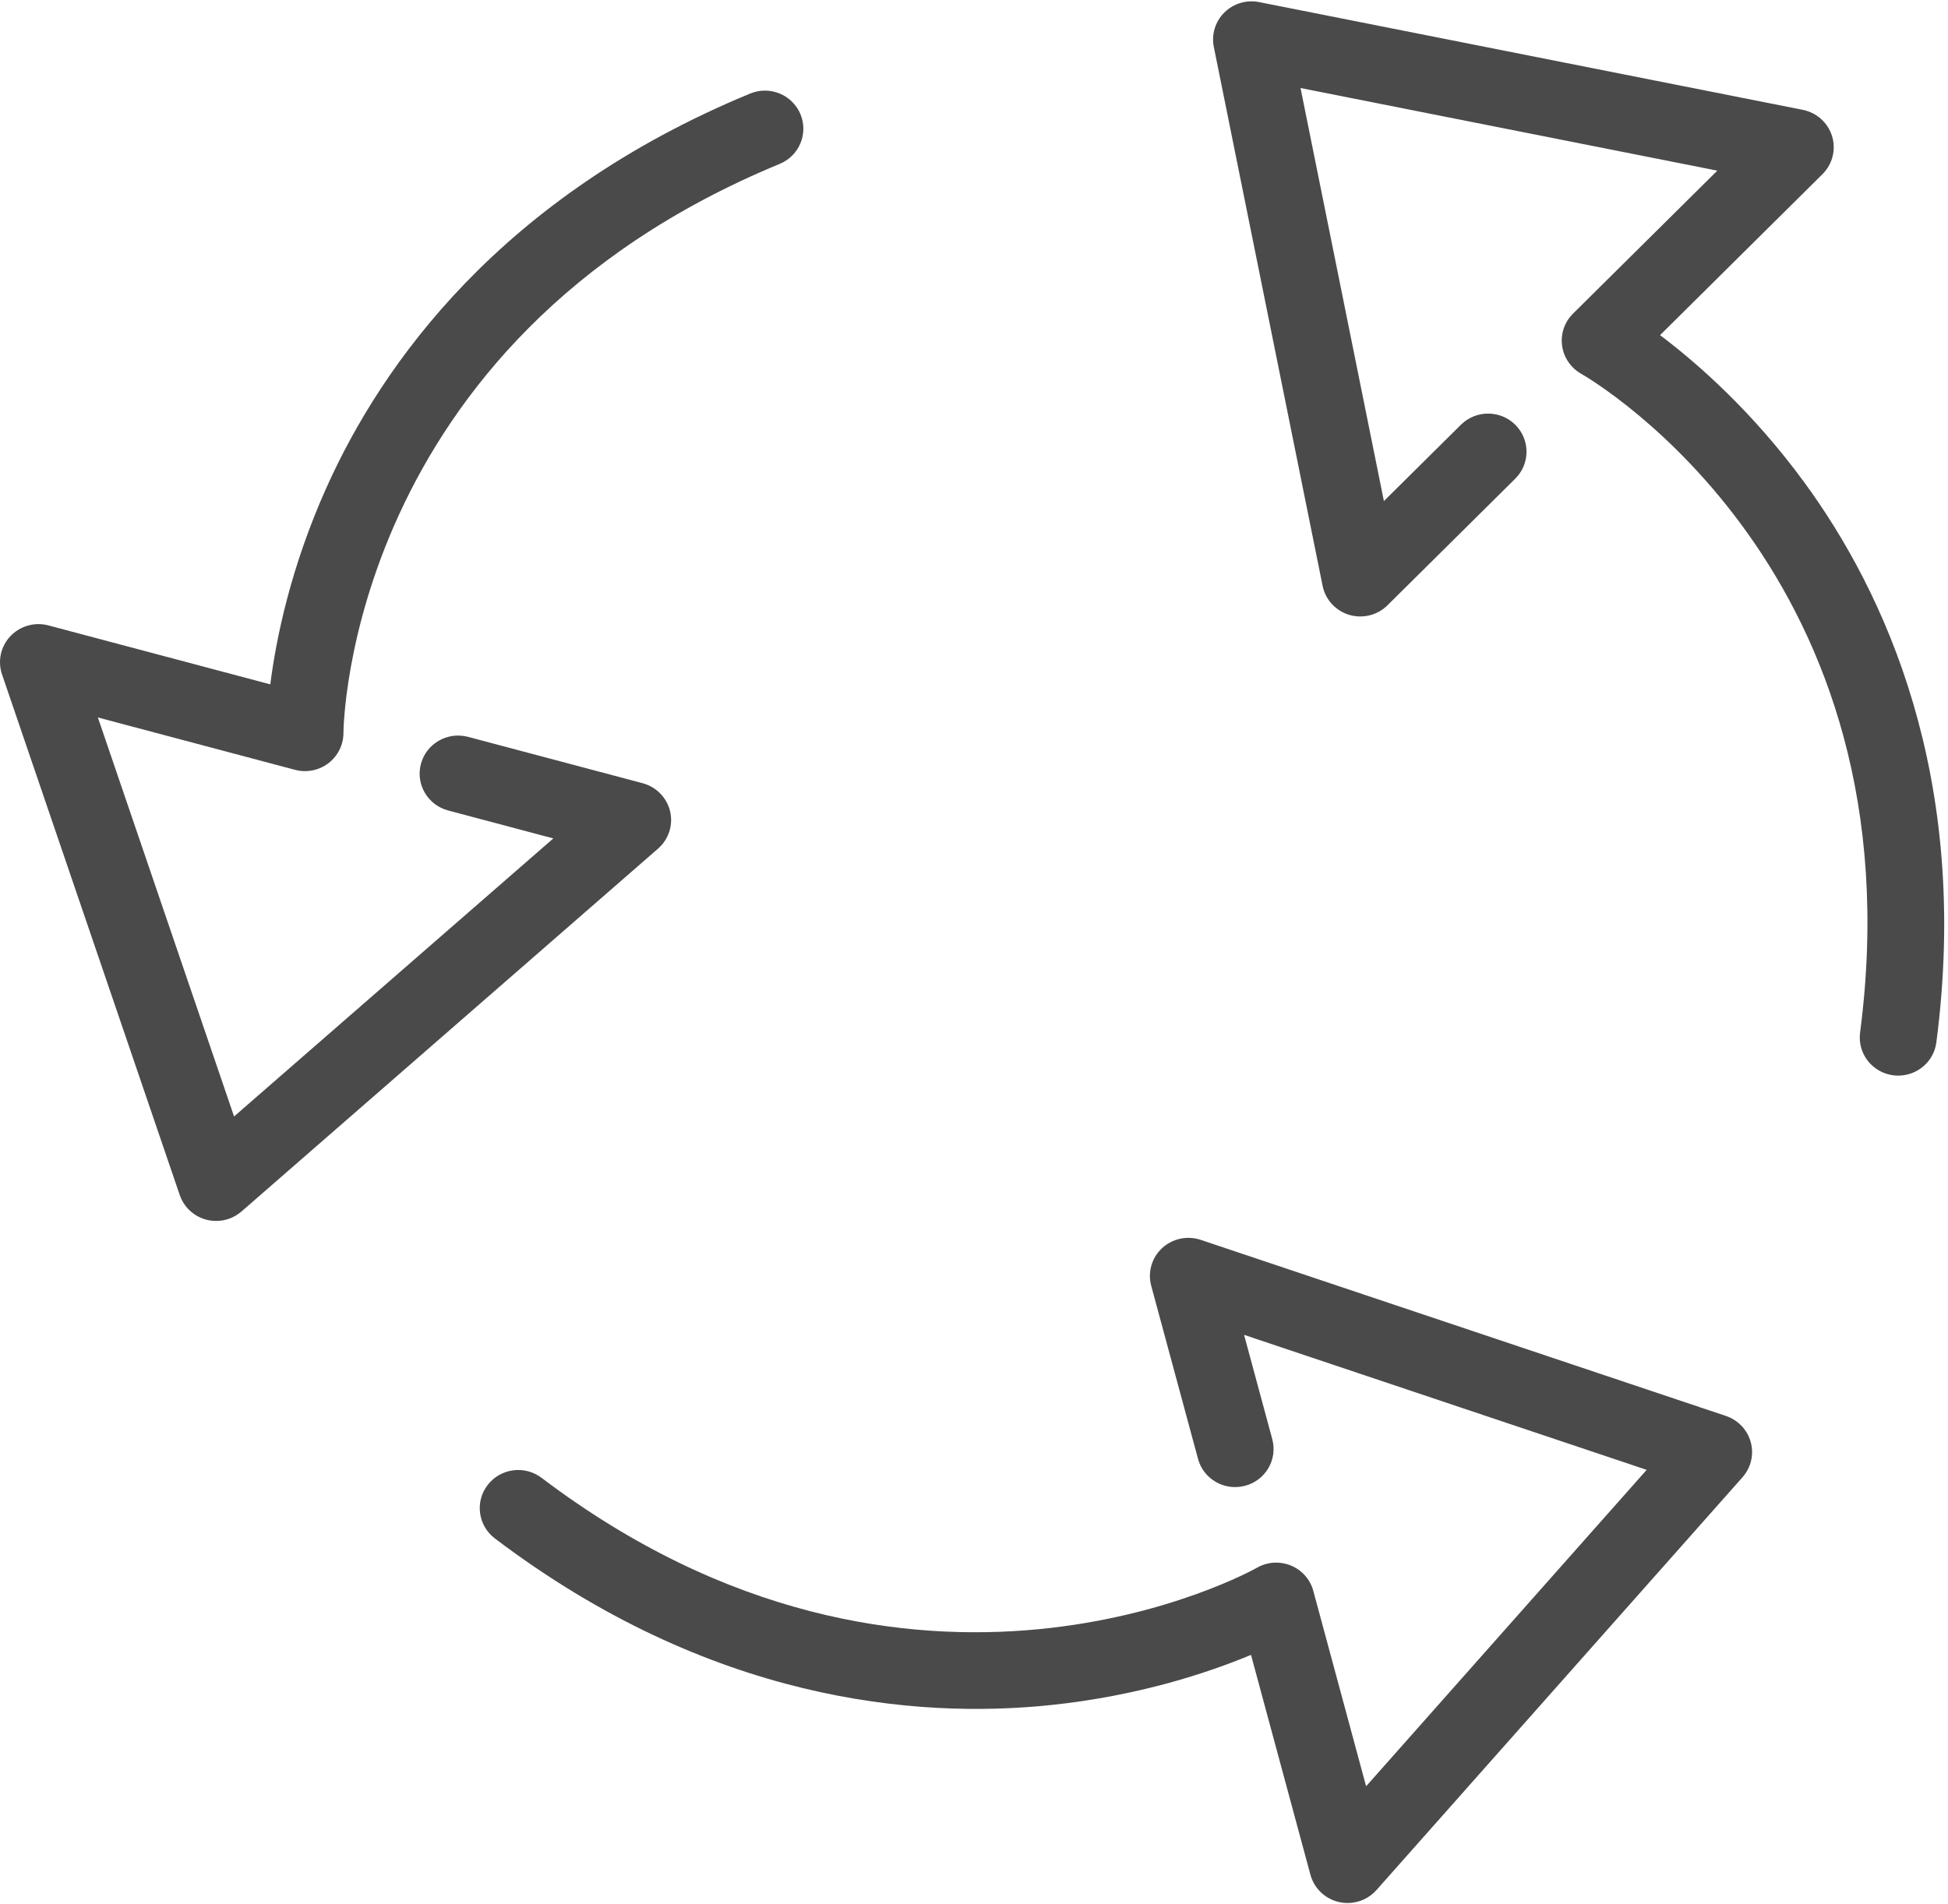 <?xml version="1.0" encoding="UTF-8" standalone="no"?>
<svg width="45px" height="44px" viewBox="0 0 45 44" version="1.1" xmlns="http://www.w3.org/2000/svg" xmlns:xlink="http://www.w3.org/1999/xlink">
    <!-- Generator: Sketch 41 (35326) - http://www.bohemiancoding.com/sketch -->
    <title>recycle</title>
    <desc>Created with Sketch.</desc>
    <defs></defs>
    <g id="Page-1" stroke="none" stroke-width="1" fill="none" fill-rule="evenodd">
        <g id="landing-1" transform="translate(-82, -2221)" fill="#4A4A4A">
            <g id="Group-4" transform="translate(82, 2039)">
                <g id="recycle" transform="translate(0, 182)">
                    <path d="M18.49,2.636 C18.301,2.187 17.781,1.974 17.328,2.162 C11.553,4.547 8.823,8.419 7.55,11.247 C6.709,13.115 6.376,14.773 6.244,15.812 L1.118,14.45 C0.802,14.366 0.464,14.462 0.24,14.699 C0.016,14.935 -0.058,15.275 0.047,15.583 L4.152,27.611 C4.247,27.89 4.476,28.103 4.763,28.18 C4.839,28.2 4.916,28.21 4.993,28.21 C5.206,28.21 5.415,28.134 5.579,27.991 L15.201,19.608 C15.447,19.394 15.554,19.063 15.48,18.747 C15.405,18.43 15.161,18.181 14.845,18.096 L10.812,17.025 C10.338,16.9 9.851,17.178 9.724,17.648 C9.597,18.118 9.879,18.6 10.352,18.726 L12.782,19.372 L5.407,25.796 L2.261,16.577 L6.816,17.787 C7.082,17.858 7.368,17.801 7.587,17.634 C7.806,17.466 7.934,17.207 7.934,16.933 C7.933,16.844 8.018,7.915 18.011,3.787 C18.464,3.6 18.678,3.085 18.49,2.636 Z" id="Shape"></path>
                    <path d="M41.682,11.147 C40.471,9.492 39.189,8.376 38.348,7.744 L42.1,4.024 C42.332,3.795 42.417,3.457 42.322,3.147 C42.227,2.836 41.967,2.602 41.646,2.538 L29.085,0.048 C28.794,-0.01 28.493,0.081 28.283,0.289 C28.073,0.497 27.982,0.795 28.04,1.084 L30.553,13.536 C30.617,13.854 30.853,14.111 31.166,14.206 C31.48,14.299 31.82,14.215 32.051,13.986 L35.004,11.059 C35.35,10.715 35.35,10.158 35.004,9.814 C34.657,9.47 34.094,9.47 33.748,9.814 L31.969,11.577 L30.043,2.034 L39.671,3.943 L36.337,7.247 C36.141,7.441 36.049,7.713 36.085,7.985 C36.121,8.256 36.283,8.496 36.521,8.633 C36.842,8.817 44.354,13.26 42.969,23.859 C42.906,24.341 43.249,24.782 43.736,24.845 C43.774,24.85 43.813,24.852 43.851,24.852 C44.291,24.852 44.673,24.529 44.731,24.085 C45.534,17.934 43.517,13.655 41.682,11.147 Z" id="Shape"></path>
                    <path d="M40.444,33.323 C40.367,33.038 40.152,32.811 39.871,32.716 L27.737,28.647 C27.426,28.543 27.083,28.617 26.844,28.839 C26.605,29.061 26.509,29.395 26.594,29.709 L27.675,33.707 C27.801,34.176 28.288,34.455 28.762,34.329 C29.236,34.204 29.517,33.721 29.39,33.251 L28.739,30.842 L38.039,33.961 L31.558,41.272 L30.338,36.757 C30.266,36.492 30.075,36.275 29.819,36.171 C29.563,36.067 29.272,36.086 29.034,36.224 C28.955,36.269 21.113,40.661 12.51,34.145 C12.12,33.85 11.562,33.924 11.265,34.311 C10.967,34.697 11.042,35.249 11.431,35.545 C16.403,39.31 21.15,39.718 24.258,39.397 C26.31,39.185 27.925,38.642 28.899,38.236 L30.272,43.317 C30.357,43.63 30.609,43.872 30.928,43.946 C30.995,43.962 31.063,43.969 31.13,43.969 C31.382,43.969 31.626,43.863 31.797,43.67 L40.253,34.132 C40.449,33.91 40.521,33.607 40.444,33.323 Z" id="Shape"></path>
                </g>
            </g>
        </g>
    </g>
</svg>